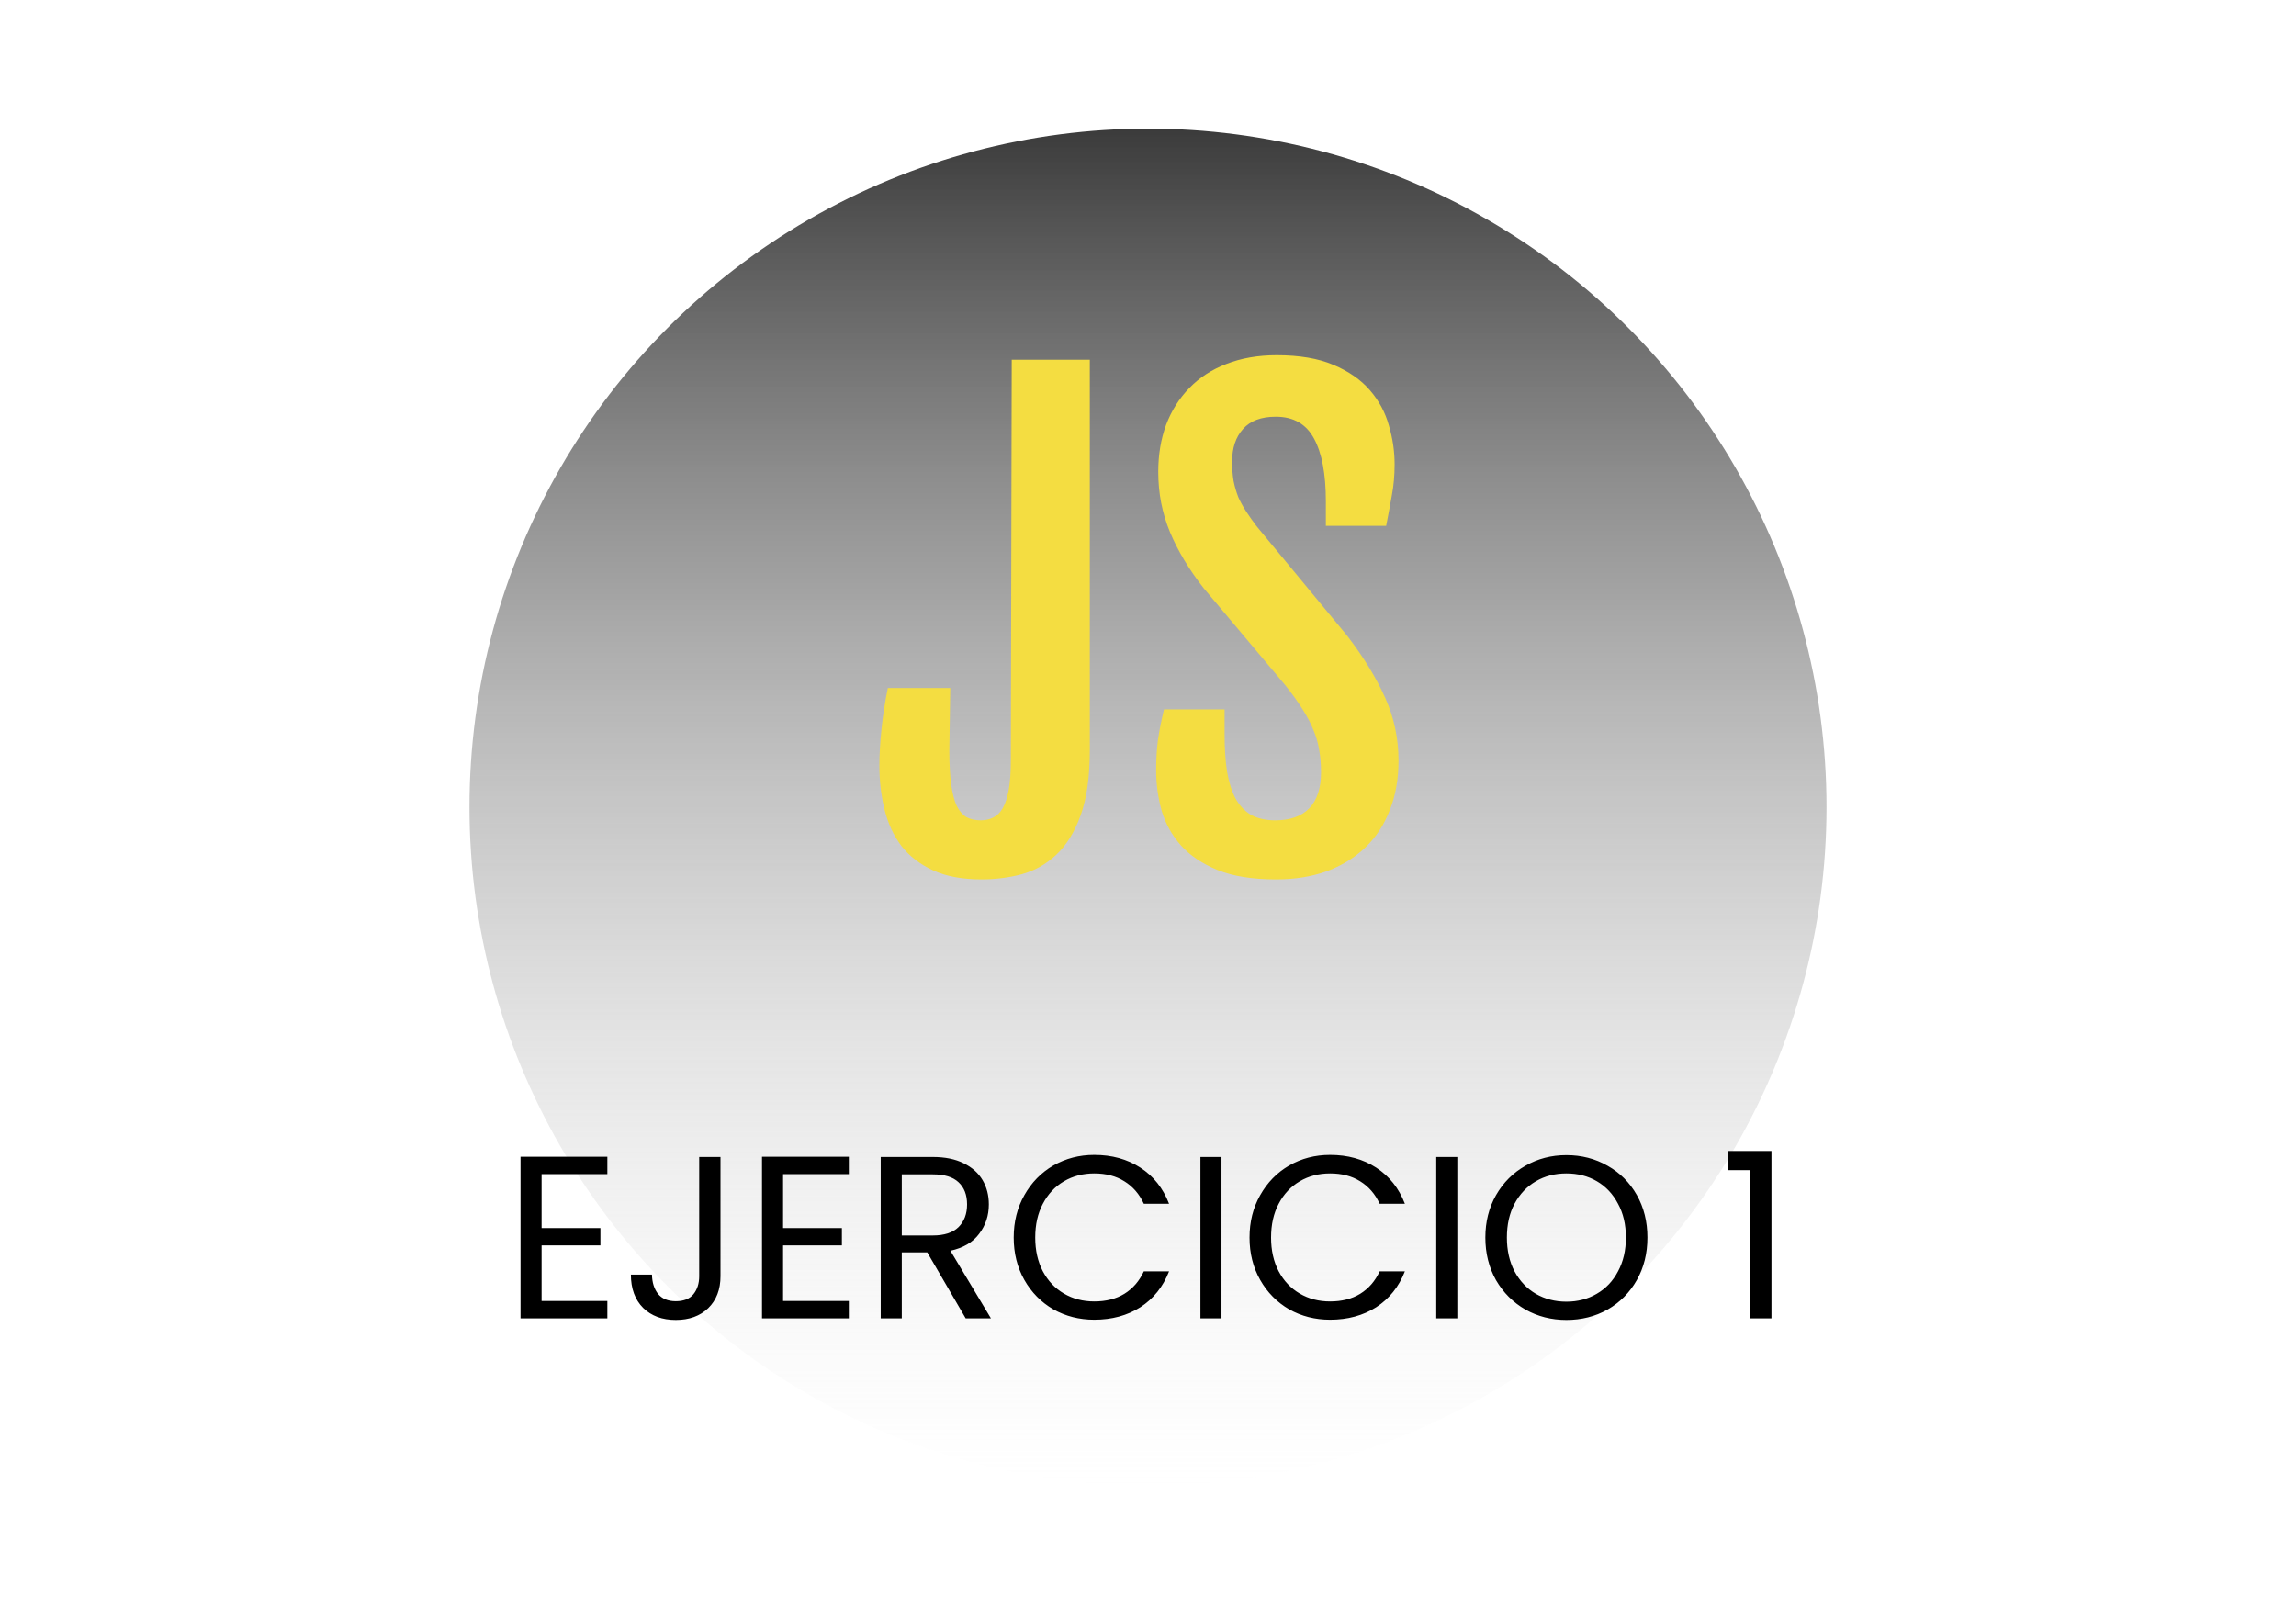 <svg width="357" height="250" viewBox="0 0 357 250" fill="none" xmlns="http://www.w3.org/2000/svg">
<rect width="357" height="250" fill="white"/>
<circle cx="178.5" cy="125.5" r="105.5" fill="url(#paint0_linear)"/>
<path d="M84.212 182.572V190.96H93.356V193.66H84.212V202.3H94.436V205H80.936V179.872H94.436V182.572H84.212ZM112.029 179.908V198.448C112.029 200.512 111.393 202.168 110.121 203.416C108.849 204.64 107.169 205.252 105.081 205.252C102.969 205.252 101.277 204.628 100.005 203.38C98.733 202.108 98.097 200.38 98.097 198.196H101.373C101.397 199.42 101.709 200.416 102.309 201.184C102.933 201.952 103.857 202.336 105.081 202.336C106.305 202.336 107.217 201.976 107.817 201.256C108.417 200.512 108.717 199.576 108.717 198.448V179.908H112.029ZM121.759 182.572V190.96H130.903V193.66H121.759V202.3H131.983V205H118.483V179.872H131.983V182.572H121.759ZM150.152 205L144.176 194.74H140.216V205H136.94V179.908H145.04C146.936 179.908 148.532 180.232 149.828 180.88C151.148 181.528 152.132 182.404 152.78 183.508C153.428 184.612 153.752 185.872 153.752 187.288C153.752 189.016 153.248 190.54 152.24 191.86C151.256 193.18 149.768 194.056 147.776 194.488L154.076 205H150.152ZM140.216 192.112H145.04C146.816 192.112 148.148 191.68 149.036 190.816C149.924 189.928 150.368 188.752 150.368 187.288C150.368 185.8 149.924 184.648 149.036 183.832C148.172 183.016 146.84 182.608 145.04 182.608H140.216V192.112ZM157.618 192.436C157.618 189.988 158.17 187.792 159.274 185.848C160.378 183.88 161.878 182.344 163.774 181.24C165.694 180.136 167.818 179.584 170.146 179.584C172.882 179.584 175.27 180.244 177.31 181.564C179.35 182.884 180.838 184.756 181.774 187.18H177.85C177.154 185.668 176.146 184.504 174.826 183.688C173.53 182.872 171.97 182.464 170.146 182.464C168.394 182.464 166.822 182.872 165.43 183.688C164.038 184.504 162.946 185.668 162.154 187.18C161.362 188.668 160.966 190.42 160.966 192.436C160.966 194.428 161.362 196.18 162.154 197.692C162.946 199.18 164.038 200.332 165.43 201.148C166.822 201.964 168.394 202.372 170.146 202.372C171.97 202.372 173.53 201.976 174.826 201.184C176.146 200.368 177.154 199.204 177.85 197.692H181.774C180.838 200.092 179.35 201.952 177.31 203.272C175.27 204.568 172.882 205.216 170.146 205.216C167.818 205.216 165.694 204.676 163.774 203.596C161.878 202.492 160.378 200.968 159.274 199.024C158.17 197.08 157.618 194.884 157.618 192.436ZM189.927 179.908V205H186.651V179.908H189.927ZM194.286 192.436C194.286 189.988 194.838 187.792 195.942 185.848C197.046 183.88 198.546 182.344 200.442 181.24C202.362 180.136 204.486 179.584 206.814 179.584C209.55 179.584 211.938 180.244 213.978 181.564C216.018 182.884 217.506 184.756 218.442 187.18H214.518C213.822 185.668 212.814 184.504 211.494 183.688C210.198 182.872 208.638 182.464 206.814 182.464C205.062 182.464 203.49 182.872 202.098 183.688C200.706 184.504 199.614 185.668 198.822 187.18C198.03 188.668 197.634 190.42 197.634 192.436C197.634 194.428 198.03 196.18 198.822 197.692C199.614 199.18 200.706 200.332 202.098 201.148C203.49 201.964 205.062 202.372 206.814 202.372C208.638 202.372 210.198 201.976 211.494 201.184C212.814 200.368 213.822 199.204 214.518 197.692H218.442C217.506 200.092 216.018 201.952 213.978 203.272C211.938 204.568 209.55 205.216 206.814 205.216C204.486 205.216 202.362 204.676 200.442 203.596C198.546 202.492 197.046 200.968 195.942 199.024C194.838 197.08 194.286 194.884 194.286 192.436ZM226.595 179.908V205H223.319V179.908H226.595ZM243.554 205.252C241.226 205.252 239.102 204.712 237.182 203.632C235.262 202.528 233.738 201.004 232.61 199.06C231.506 197.092 230.954 194.884 230.954 192.436C230.954 189.988 231.506 187.792 232.61 185.848C233.738 183.88 235.262 182.356 237.182 181.276C239.102 180.172 241.226 179.62 243.554 179.62C245.906 179.62 248.042 180.172 249.962 181.276C251.882 182.356 253.394 183.868 254.498 185.812C255.602 187.756 256.154 189.964 256.154 192.436C256.154 194.908 255.602 197.116 254.498 199.06C253.394 201.004 251.882 202.528 249.962 203.632C248.042 204.712 245.906 205.252 243.554 205.252ZM243.554 202.408C245.306 202.408 246.878 202 248.27 201.184C249.686 200.368 250.79 199.204 251.582 197.692C252.398 196.18 252.806 194.428 252.806 192.436C252.806 190.42 252.398 188.668 251.582 187.18C250.79 185.668 249.698 184.504 248.306 183.688C246.914 182.872 245.33 182.464 243.554 182.464C241.778 182.464 240.194 182.872 238.802 183.688C237.41 184.504 236.306 185.668 235.49 187.18C234.698 188.668 234.302 190.42 234.302 192.436C234.302 194.428 234.698 196.18 235.49 197.692C236.306 199.204 237.41 200.368 238.802 201.184C240.218 202 241.802 202.408 243.554 202.408ZM268.673 181.96V178.972H275.441V205H272.129V181.96H268.673Z" fill="black"/>
<path d="M152.625 136.75C149.625 136.75 147.109 136.281 145.078 135.344C143.047 134.406 141.406 133.141 140.156 131.547C138.938 129.922 138.062 128.031 137.531 125.875C137 123.719 136.734 121.438 136.734 119.031C136.734 117.344 136.844 115.453 137.062 113.359C137.281 111.234 137.609 109.109 138.047 106.984H147.75L147.609 116.734C147.609 118.797 147.703 120.531 147.891 121.938C148.078 123.312 148.359 124.422 148.734 125.266C149.141 126.078 149.641 126.672 150.234 127.047C150.859 127.391 151.609 127.562 152.484 127.562C153.203 127.562 153.844 127.422 154.406 127.141C155 126.859 155.5 126.375 155.906 125.688C156.312 124.969 156.625 124.016 156.844 122.828C157.062 121.609 157.172 120.094 157.172 118.281L157.312 55.938H169.453V116.594C169.453 120.719 168.984 124.094 168.047 126.719C167.109 129.344 165.844 131.406 164.25 132.906C162.688 134.375 160.891 135.391 158.859 135.953C156.859 136.484 154.781 136.75 152.625 136.75ZM179.766 119.781C179.766 118.062 179.859 116.484 180.047 115.047C180.266 113.578 180.578 112 180.984 110.312H190.406V114.203C190.406 116.359 190.531 118.266 190.781 119.922C191.062 121.578 191.5 122.984 192.094 124.141C192.719 125.266 193.531 126.125 194.531 126.719C195.562 127.281 196.812 127.562 198.281 127.562C200.594 127.562 202.359 126.938 203.578 125.688C204.797 124.406 205.406 122.547 205.406 120.109C205.406 118.859 205.312 117.719 205.125 116.688C204.969 115.625 204.672 114.578 204.234 113.547C203.828 112.516 203.266 111.438 202.547 110.312C201.828 109.156 200.906 107.875 199.781 106.469L187.125 91.422C184.875 88.547 183.141 85.656 181.922 82.75C180.703 79.812 180.094 76.688 180.094 73.375C180.094 70.719 180.5 68.281 181.312 66.062C182.156 63.844 183.359 61.938 184.922 60.344C186.484 58.719 188.406 57.469 190.688 56.594C193 55.688 195.609 55.234 198.516 55.234C202.047 55.234 204.984 55.734 207.328 56.734C209.703 57.734 211.594 59.047 213 60.672C214.406 62.297 215.391 64.125 215.953 66.156C216.547 68.156 216.844 70.172 216.844 72.203C216.844 73.922 216.703 75.516 216.422 76.984C216.172 78.422 215.875 80.016 215.531 81.766H206.156V77.969C206.156 73.719 205.547 70.469 204.328 68.219C203.109 65.938 201.125 64.797 198.375 64.797C196.094 64.797 194.391 65.438 193.266 66.719C192.141 67.969 191.578 69.656 191.578 71.781C191.578 72.906 191.656 73.922 191.812 74.828C192 75.734 192.25 76.578 192.562 77.359C192.906 78.109 193.312 78.844 193.781 79.562C194.25 80.281 194.781 81.031 195.375 81.812L209.484 98.875C212.047 102.219 214.016 105.438 215.391 108.531C216.766 111.594 217.453 114.844 217.453 118.281C217.453 121.125 217 123.688 216.094 125.969C215.219 128.25 213.953 130.188 212.297 131.781C210.641 133.375 208.641 134.609 206.297 135.484C203.953 136.328 201.312 136.75 198.375 136.75C194.75 136.75 191.734 136.266 189.328 135.297C186.953 134.328 185.047 133.047 183.609 131.453C182.203 129.859 181.203 128.047 180.609 126.016C180.047 123.984 179.766 121.906 179.766 119.781Z" fill="#F4DD41"/>
<defs>
<linearGradient id="paint0_linear" x1="178.5" y1="20" x2="178.5" y2="231" gradientUnits="userSpaceOnUse">
<stop stop-color="#3B3B3B"/>
<stop offset="1" stop-color="#E2E2E2" stop-opacity="0"/>
</linearGradient>
</defs>
</svg>
